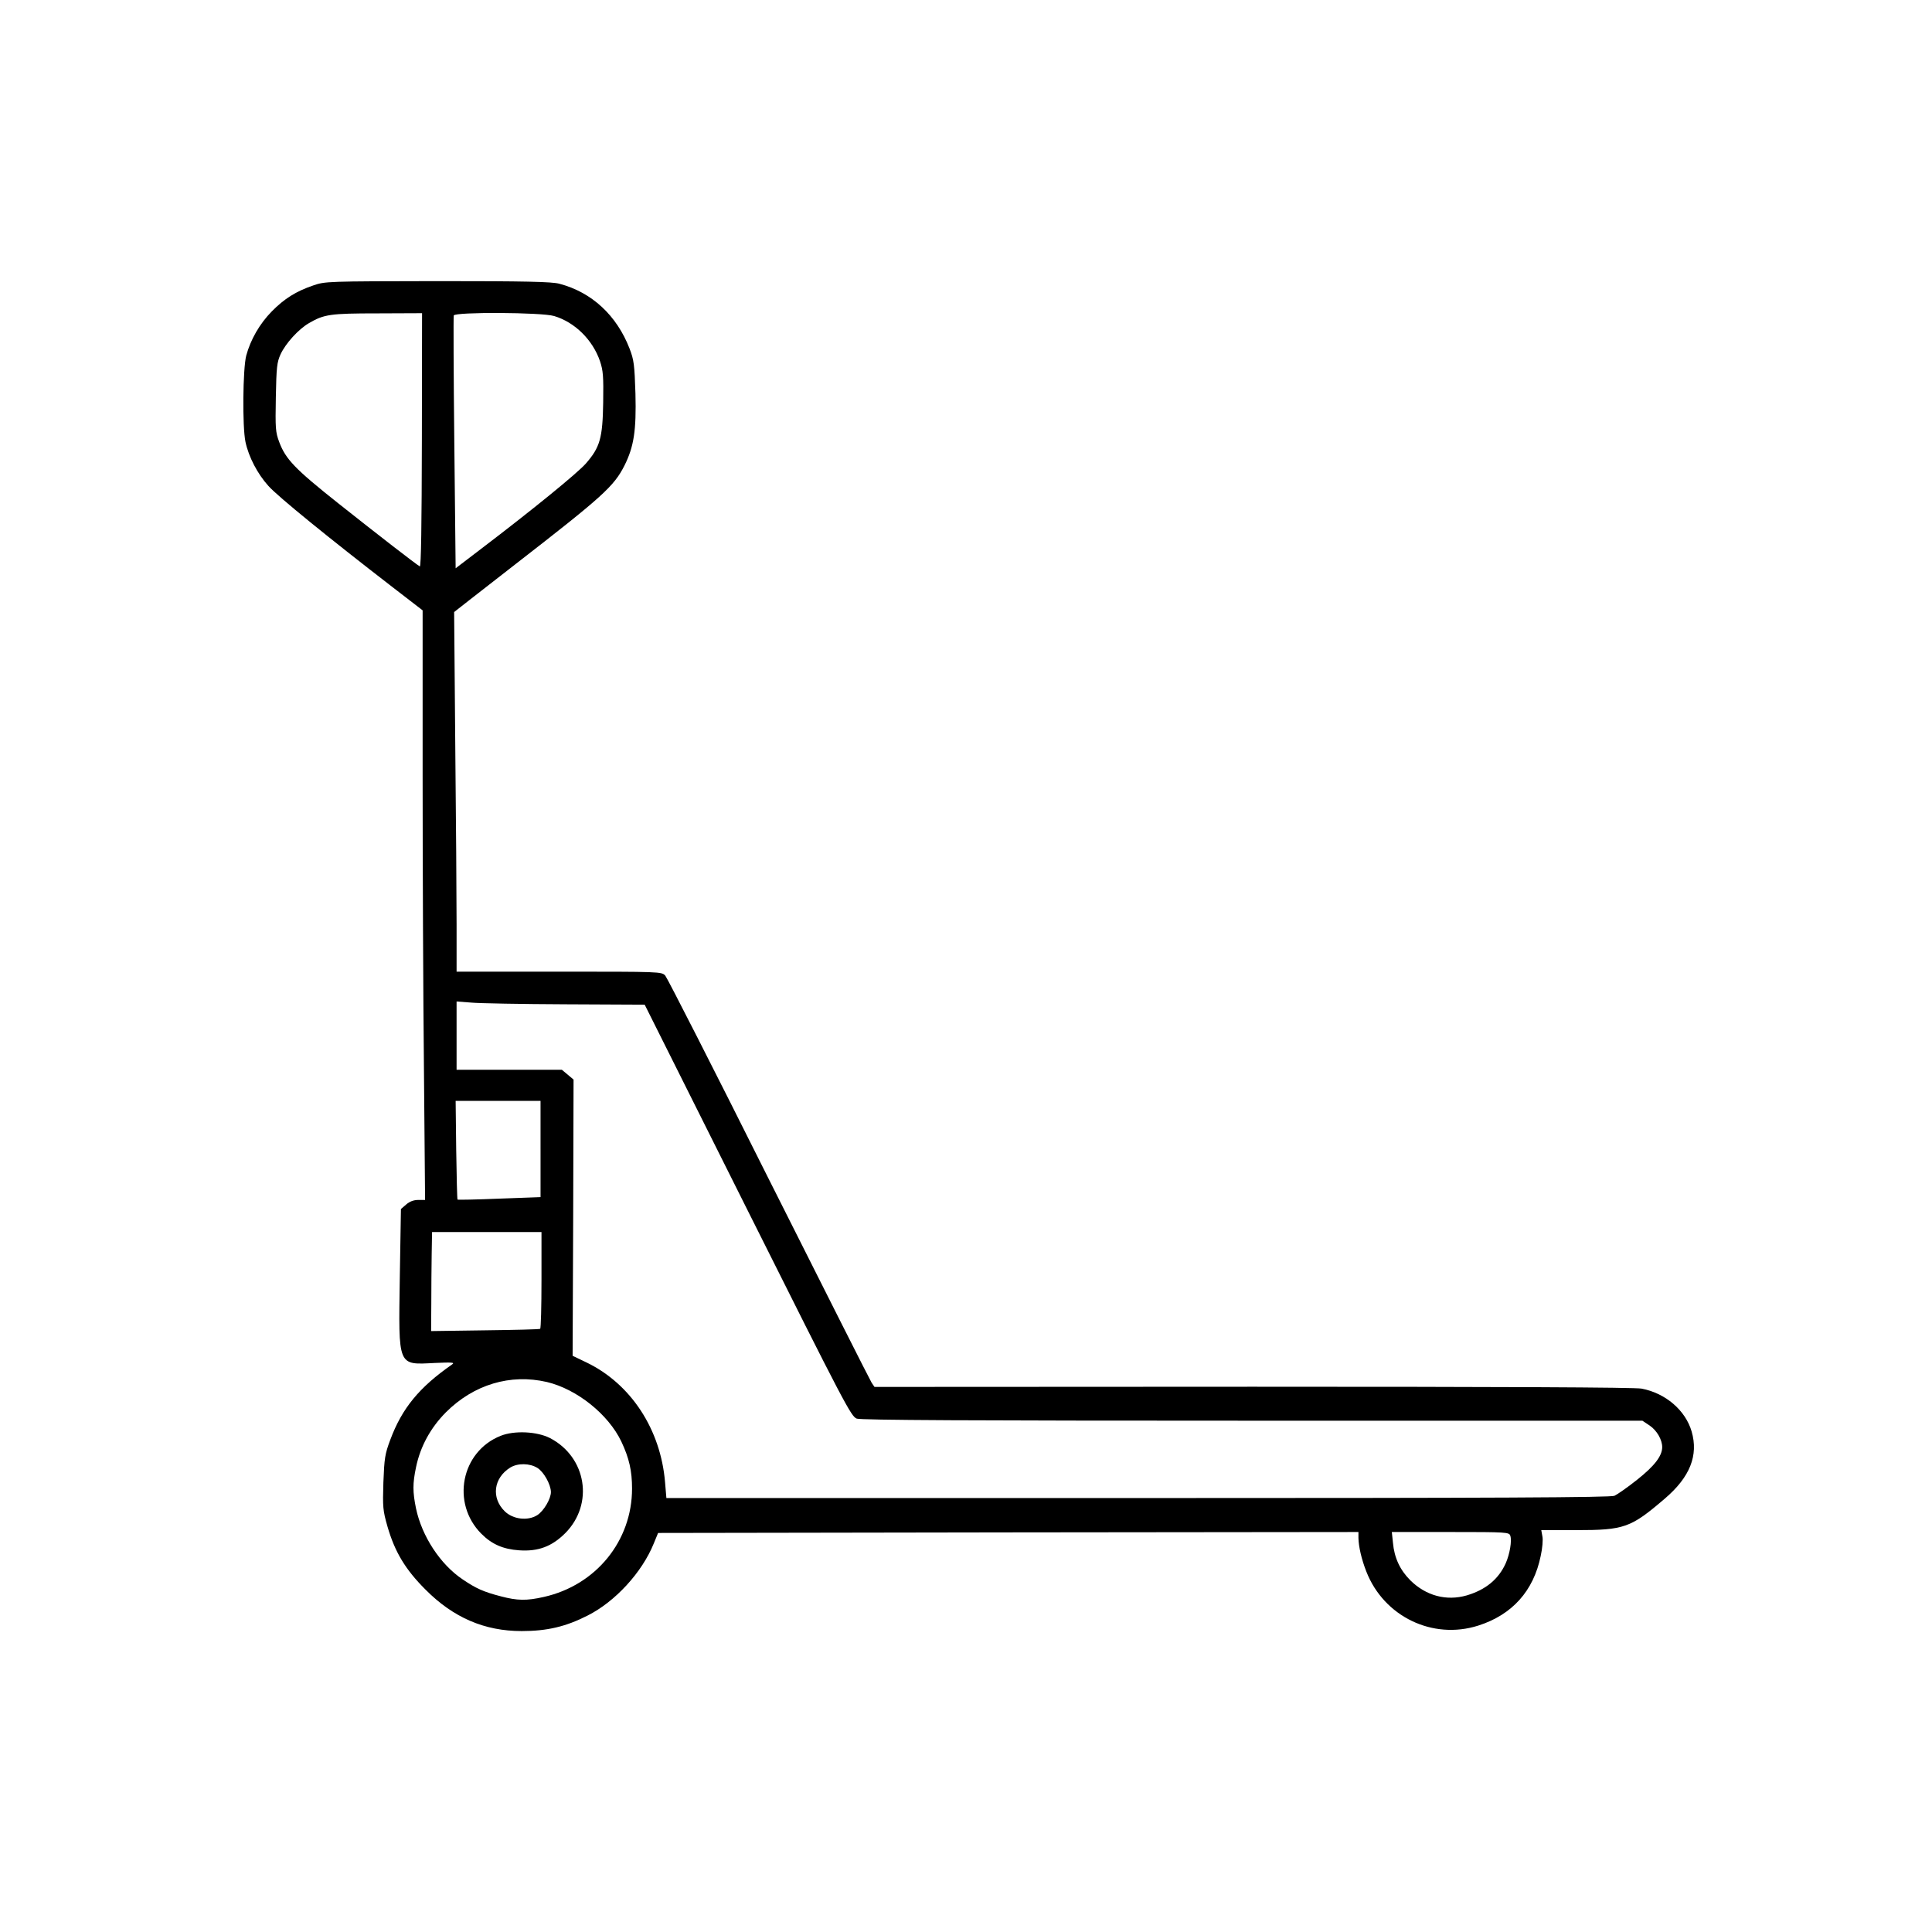 <?xml version="1.0" standalone="no"?>
<!DOCTYPE svg PUBLIC "-//W3C//DTD SVG 20010904//EN"
 "http://www.w3.org/TR/2001/REC-SVG-20010904/DTD/svg10.dtd">
<svg version="1.0" xmlns="http://www.w3.org/2000/svg"
 width="1024pt" height="1024pt" viewBox="0 0 1024 1024"
 preserveAspectRatio="xMidYMid meet">
<g transform="translate(0,1024) scale(0.1,-0.1)"
fill="#000000" stroke="none">
<path d="M1660 8727 c-91 -31 -153 -70 -219 -137 -65 -66 -113 -150 -136 -235
-18 -71 -21 -375 -4 -457 17 -80 64 -170 122 -234 50 -56 322 -277 655 -534
l162 -125 0 -871 c0 -479 3 -1182 7 -1562 l6 -692 -36 0 c-24 0 -46 -8 -64
-24 l-28 -24 -6 -364 c-7 -476 -13 -462 186 -452 92 4 107 3 91 -8 -174 -121
-265 -232 -327 -398 -29 -77 -32 -99 -37 -227 -4 -131 -3 -148 22 -235 39
-134 94 -226 201 -333 148 -149 313 -220 510 -220 134 0 233 23 349 82 147 74
289 229 351 382 l23 56 1856 3 1856 2 0 -32 c1 -45 16 -112 42 -178 93 -238
351 -363 593 -286 179 57 293 183 331 369 9 40 13 87 9 104 l-6 33 184 0 c257
0 290 12 472 168 132 113 178 228 141 355 -33 113 -139 203 -265 227 -36 7
-748 10 -2060 10 l-2006 -1 -15 22 c-8 12 -253 498 -545 1079 -291 582 -539
1068 -549 1079 -19 21 -25 21 -563 21 l-543 0 0 248 c0 137 -3 566 -7 953 l-6
705 79 62 c43 34 156 121 249 194 460 357 519 410 575 521 50 100 63 186 58
381 -5 153 -8 178 -31 238 -68 176 -200 299 -372 344 -39 11 -181 14 -645 14
-589 -1 -596 -1 -660 -23z m576 -821 c-1 -446 -4 -672 -11 -668 -20 11 -225
170 -433 335 -228 181 -278 233 -312 324 -20 53 -21 73 -18 238 3 159 6 185
25 227 27 58 94 132 150 165 81 47 112 52 364 52 l236 1 -1 -674z m701 659
c110 -33 204 -126 243 -239 17 -51 19 -81 17 -220 -3 -189 -17 -237 -92 -323
-45 -51 -279 -242 -555 -452 l-135 -103 -7 663 c-4 365 -5 670 -3 677 7 19
465 17 532 -3z m59 -3648 l421 -2 546 -1091 c516 -1031 548 -1092 578 -1103
23 -8 604 -11 2098 -11 l2066 0 39 -26 c38 -26 66 -75 66 -114 0 -47 -41 -100
-133 -173 -50 -40 -105 -78 -120 -85 -21 -9 -609 -12 -2526 -12 l-2499 0 -7
83 c-23 280 -180 521 -415 635 l-75 36 3 732 2 732 -31 26 -31 26 -279 0 -279
0 0 181 0 181 78 -6 c42 -4 267 -8 498 -9z m-131 -767 l0 -255 -218 -8 c-120
-5 -220 -7 -222 -5 -2 1 -5 120 -7 263 l-3 260 225 0 225 0 0 -255z m5 -694
c0 -140 -3 -257 -7 -259 -5 -3 -136 -6 -293 -8 l-285 -4 1 145 c0 80 1 198 2
263 l2 117 290 0 290 0 0 -254z m29 -541 c159 -38 325 -171 394 -315 42 -89
57 -156 57 -250 0 -277 -191 -512 -467 -574 -92 -21 -141 -20 -228 3 -93 24
-132 42 -203 90 -119 80 -216 229 -247 376 -18 88 -18 132 0 218 23 111 77
209 158 291 148 148 342 206 536 161z m5106 -815 c9 -27 -3 -97 -24 -145 -38
-85 -106 -141 -207 -171 -108 -31 -216 -2 -299 80 -55 55 -85 120 -92 199 l-6
57 311 0 c300 0 311 -1 317 -20z"/>
<path d="M2654 2630 c-210 -83 -264 -357 -103 -519 56 -56 115 -82 201 -88
100 -7 173 20 244 91 153 154 113 403 -81 504 -69 35 -188 41 -261 12z m194
-170 c34 -21 71 -87 72 -128 0 -36 -38 -101 -73 -123 -50 -31 -127 -22 -171
20 -74 72 -60 178 29 233 40 24 102 23 143 -2z"/>
</g>
</svg>
